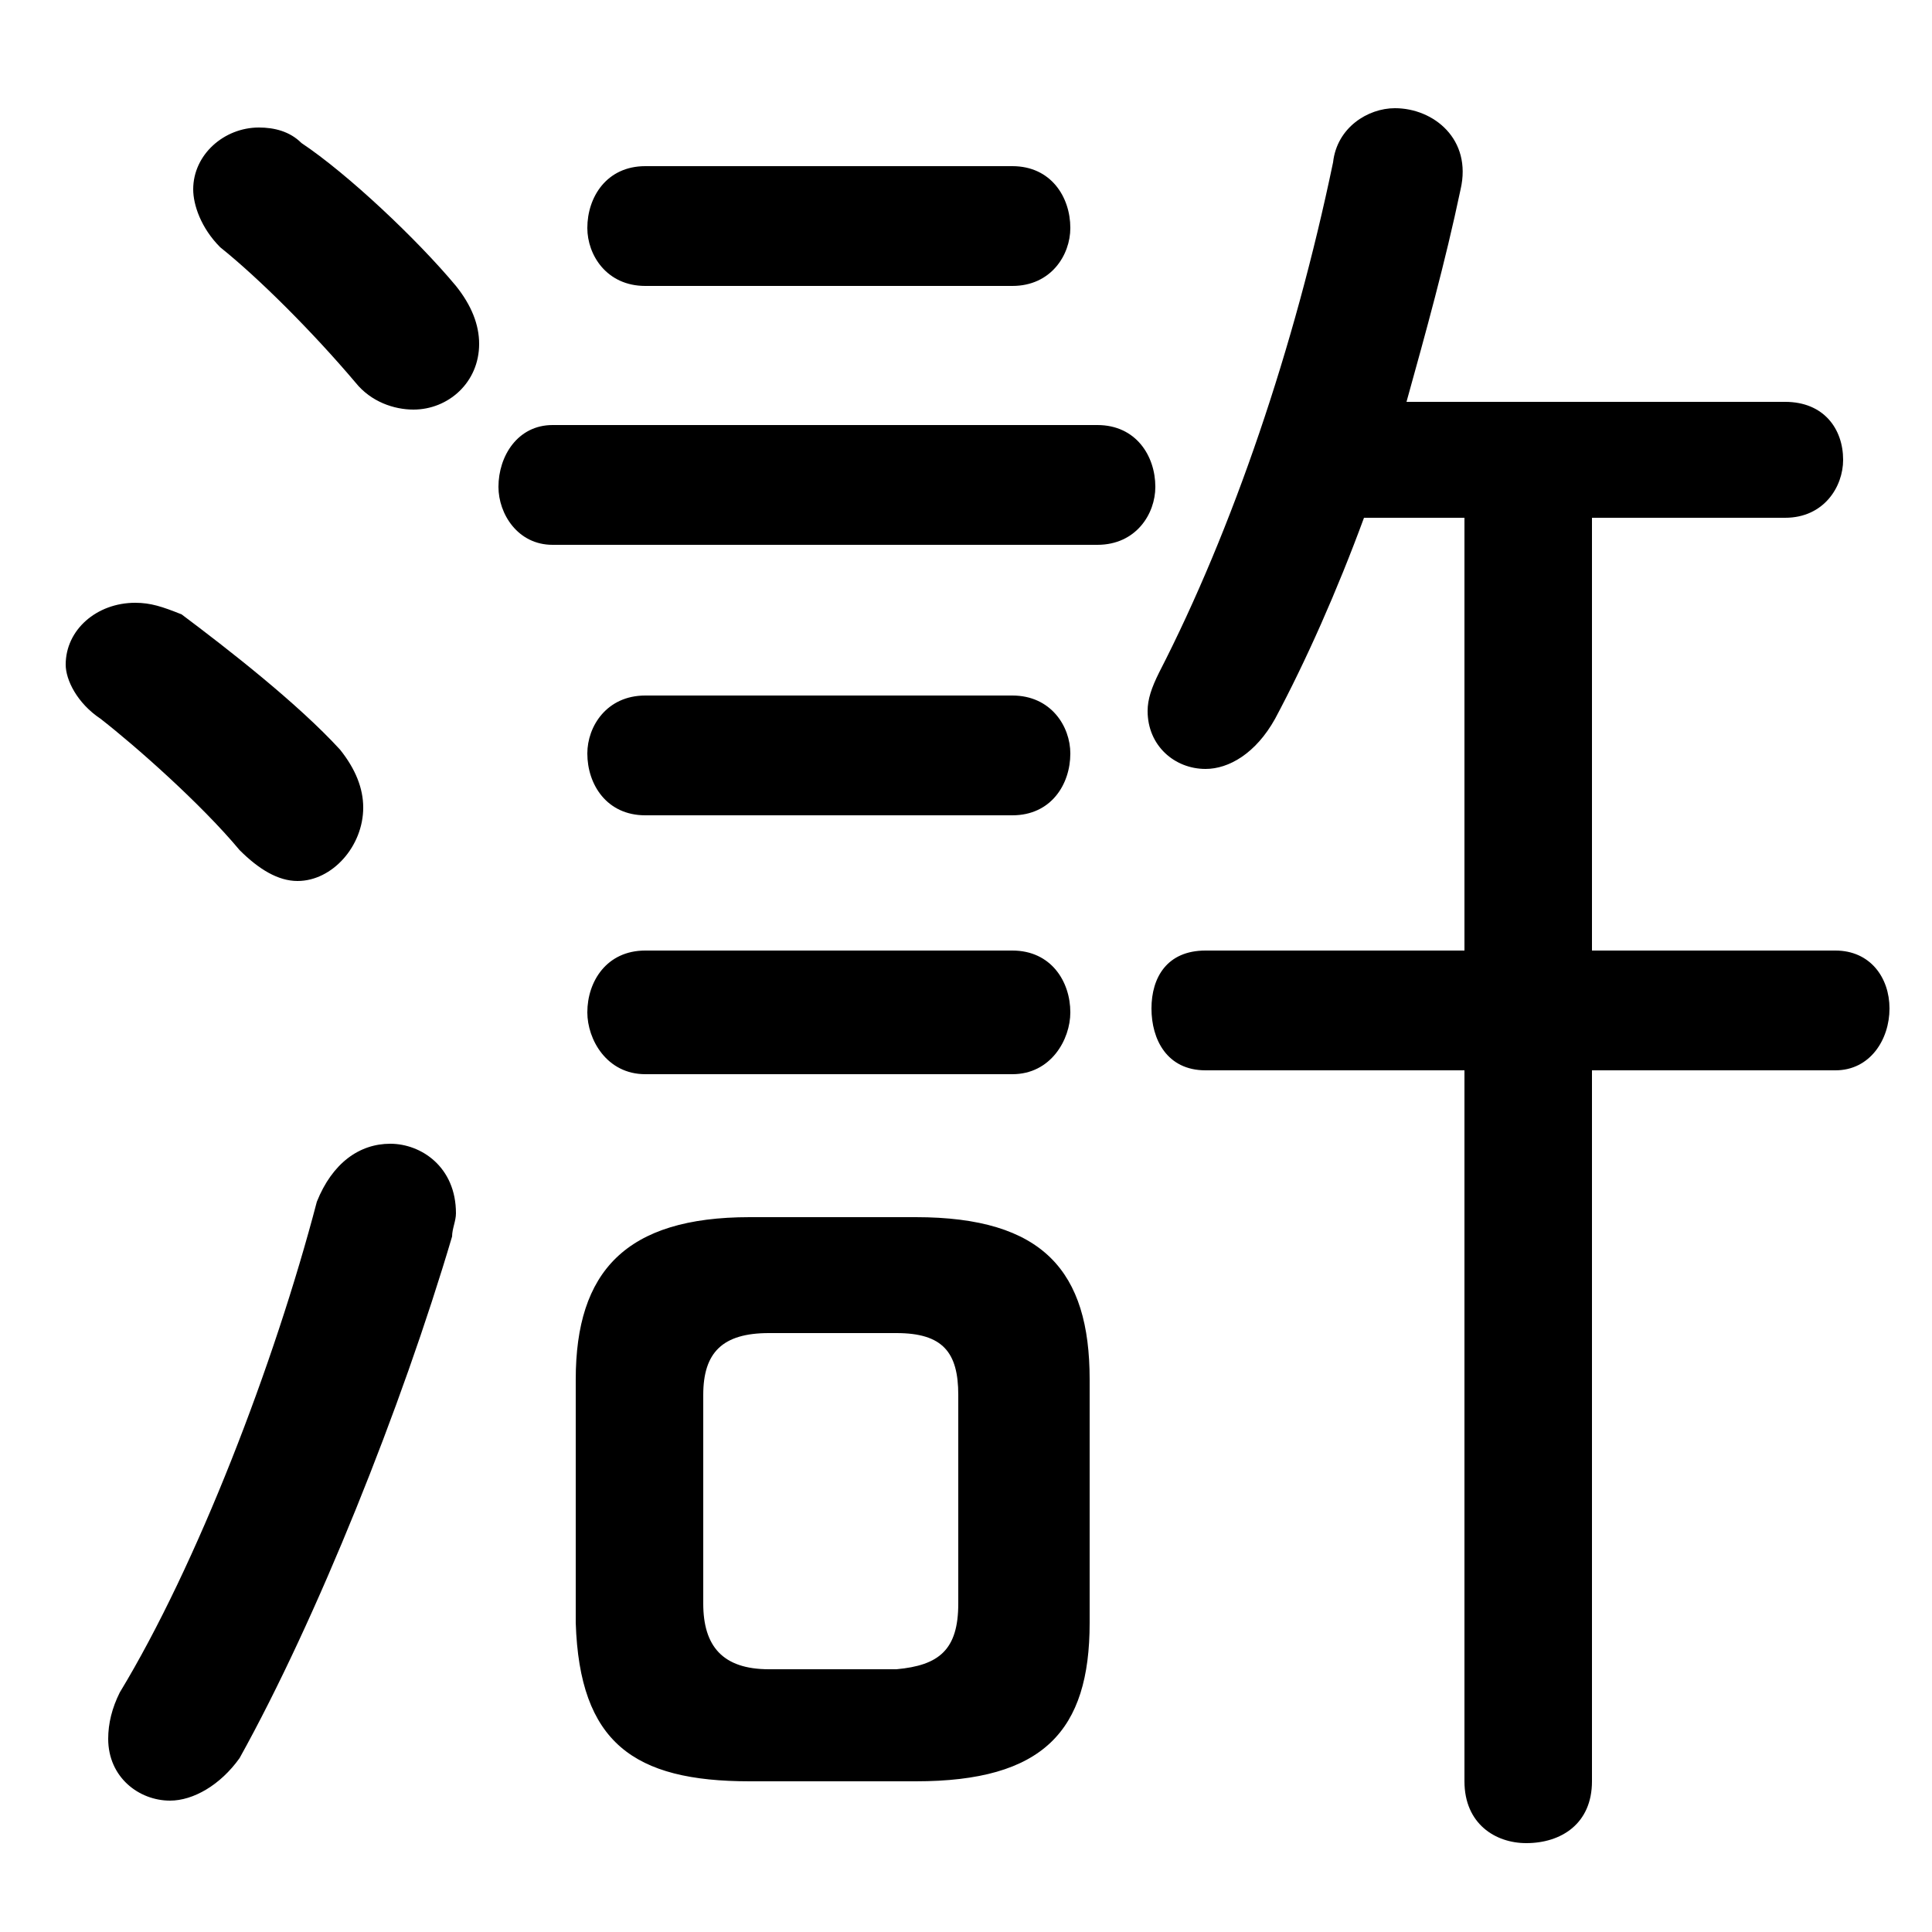 <svg xmlns="http://www.w3.org/2000/svg" viewBox="0 -44.0 50.0 50.0">
    <rect x="0" y="-44.0" width="50.0" height="50.0" fill="#808080" stroke="none"/>
    <g transform="scale(1, -1)">
        <!-- ボディの枠 -->
        <rect x="0" y="-6.0" width="50.0" height="50.0"
            stroke="white" fill="white"/>
        <!-- グリフ座標系の原点 -->
        <circle cx="0" cy="0" r="5" fill="white"/>
        <!-- グリフのアウトライン -->
        <g style="fill:black;stroke:#000000;stroke-width:0;stroke-linecap:round;stroke-linejoin:round;">
        <path d="M 37.9 30.6 L 37.9 19.4 L 31.2 19.4 C 30.2 19.4 29.8 18.7 29.8 17.9 C 29.8 17.1 30.2 16.3 31.2 16.3 L 37.9 16.3 L 37.9 -2.1 C 37.9 -3.2 38.7 -3.7 39.5 -3.7 C 40.4 -3.7 41.2 -3.2 41.2 -2.1 L 41.2 16.3 L 47.5 16.3 C 48.4 16.3 48.9 17.1 48.9 17.9 C 48.9 18.7 48.4 19.4 47.5 19.4 L 41.2 19.4 L 41.2 30.6 L 46.2 30.6 C 47.2 30.6 47.7 31.4 47.7 32.1 C 47.7 32.9 47.2 33.6 46.2 33.6 L 36.4 33.6 C 36.9 35.4 37.4 37.2 37.8 39.1 C 38.1 40.4 37.1 41.2 36.1 41.2 C 35.4 41.2 34.6 40.7 34.5 39.8 C 33.5 35.0 31.9 30.3 30.0 26.6 C 29.8 26.2 29.7 25.9 29.7 25.6 C 29.7 24.7 30.4 24.1 31.2 24.1 C 31.8 24.1 32.5 24.5 33.0 25.4 C 33.8 26.9 34.6 28.7 35.3 30.6 Z M 23.7 -2.1 C 27.0 -2.1 28.2 -0.8 28.2 2.0 L 28.2 8.3 C 28.2 11.1 27.0 12.5 23.7 12.5 L 19.4 12.5 C 16.2 12.5 14.9 11.1 14.9 8.3 L 14.9 2.0 C 15.0 -1.1 16.4 -2.1 19.4 -2.1 Z M 19.9 0.8 C 18.7 0.8 18.2 1.4 18.2 2.5 L 18.2 7.9 C 18.2 9.0 18.7 9.5 19.9 9.5 L 23.2 9.5 C 24.4 9.5 24.8 9.0 24.8 7.9 L 24.8 2.5 C 24.8 1.3 24.3 0.9 23.2 0.8 Z M 7.8 40.3 C 7.5 40.6 7.1 40.7 6.7 40.7 C 5.8 40.7 5.0 40.0 5.0 39.1 C 5.0 38.7 5.2 38.1 5.7 37.6 C 6.7 36.8 8.1 35.4 9.2 34.1 C 9.6 33.6 10.2 33.4 10.7 33.4 C 11.6 33.4 12.4 34.1 12.4 35.1 C 12.4 35.6 12.2 36.1 11.8 36.6 C 10.8 37.8 9.0 39.5 7.8 40.3 Z M 8.2 12.9 C 7.1 8.7 5.1 3.5 3.1 0.2 C 2.9 -0.2 2.8 -0.6 2.8 -1.0 C 2.8 -2.0 3.6 -2.6 4.4 -2.6 C 5.0 -2.6 5.7 -2.2 6.2 -1.5 C 8.2 2.1 10.4 7.6 11.7 12.0 C 11.7 12.2 11.8 12.4 11.8 12.6 C 11.8 13.8 10.9 14.4 10.1 14.4 C 9.3 14.4 8.6 13.9 8.2 12.9 Z M 4.7 28.1 C 4.2 28.3 3.9 28.4 3.5 28.4 C 2.5 28.4 1.7 27.7 1.7 26.8 C 1.7 26.4 2.0 25.8 2.6 25.4 C 3.5 24.7 5.2 23.2 6.2 22.0 C 6.7 21.5 7.2 21.2 7.7 21.2 C 8.6 21.2 9.4 22.1 9.4 23.1 C 9.4 23.6 9.2 24.1 8.8 24.6 C 7.7 25.8 5.9 27.2 4.7 28.1 Z M 26.2 36.6 C 27.2 36.6 27.7 37.4 27.7 38.1 C 27.7 38.9 27.2 39.7 26.2 39.7 L 16.7 39.7 C 15.7 39.7 15.2 38.9 15.2 38.1 C 15.2 37.4 15.7 36.6 16.7 36.6 Z M 26.2 22.9 C 27.2 22.9 27.7 23.7 27.7 24.5 C 27.7 25.2 27.2 26.0 26.2 26.0 L 16.7 26.0 C 15.7 26.0 15.2 25.2 15.2 24.5 C 15.2 23.7 15.7 22.9 16.7 22.9 Z M 26.2 16.2 C 27.2 16.2 27.7 17.1 27.7 17.8 C 27.7 18.6 27.2 19.4 26.2 19.4 L 16.7 19.4 C 15.7 19.4 15.2 18.6 15.2 17.8 C 15.2 17.1 15.7 16.2 16.7 16.2 Z M 28.4 29.9 C 29.4 29.9 29.9 30.7 29.9 31.4 C 29.9 32.2 29.4 33.0 28.4 33.0 L 14.3 33.0 C 13.4 33.0 12.9 32.2 12.9 31.4 C 12.9 30.7 13.4 29.9 14.3 29.9 Z"/>
    </g>
    </g>
</svg>

